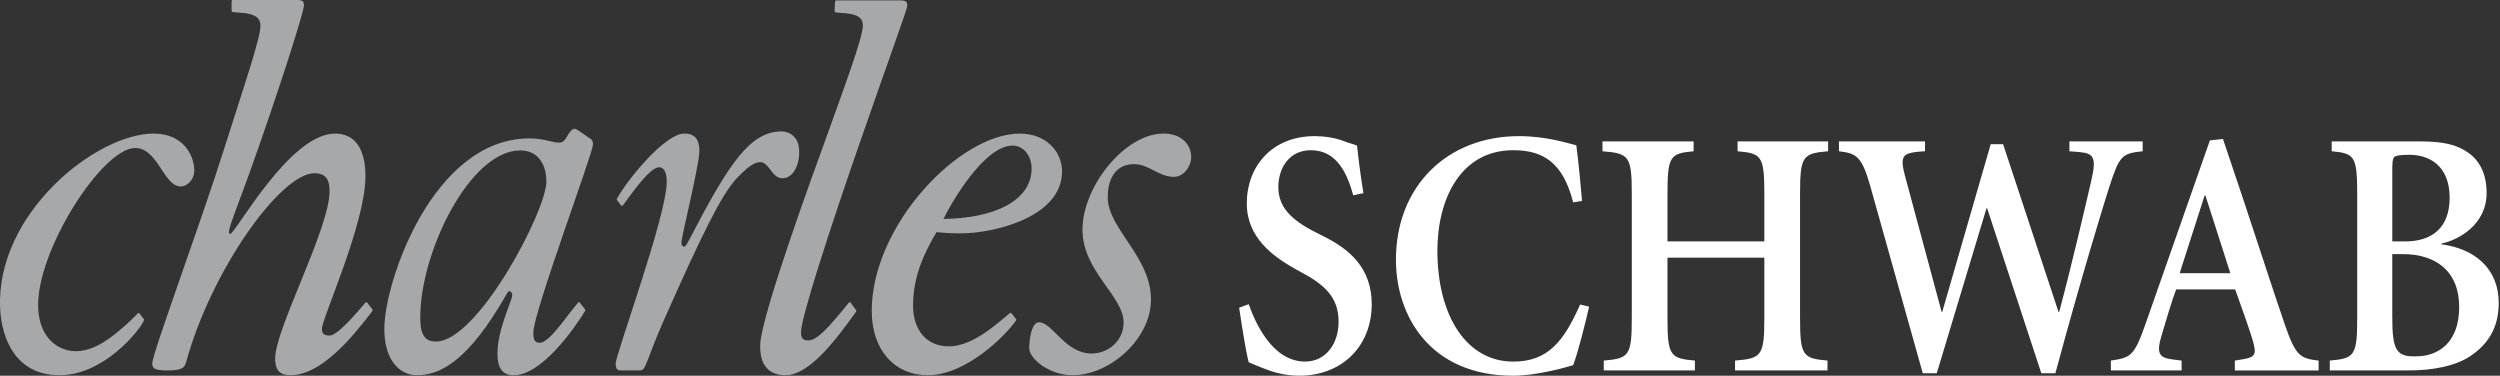 <svg width="173" height="26" viewBox="0 0 173 26" fill="none" xmlns="http://www.w3.org/2000/svg">
<rect x="0" y="0" width="173" height="26" fill="#333333" stroke="none"/>
<path fill-rule="evenodd" clip-rule="evenodd" d="M79.649 20.724C79.649 23.468 76.79 25.964 74.231 25.964C72.575 25.964 71.22 24.798 71.22 24.092C71.22 23.676 71.334 22.303 71.897 22.303C72.84 22.303 73.695 24.463 75.538 24.463C76.684 24.463 77.755 23.588 77.755 22.311C77.755 20.494 74.907 18.767 74.907 15.898C74.907 12.903 77.843 9.242 80.513 9.242C81.866 9.242 82.432 10.116 82.432 10.863C82.432 11.486 81.941 12.237 81.228 12.237C80.173 12.237 79.524 11.359 78.47 11.359C77.317 11.359 76.655 12.217 76.655 13.661C76.656 15.811 79.649 17.772 79.649 20.724ZM25.767 21.525C24.273 23.489 22.183 25.965 20.095 25.965C19.268 25.965 19.041 25.508 19.041 24.799C19.041 22.762 22.806 15.815 22.806 13.236C22.806 12.407 22.542 11.988 21.752 11.988C19.418 11.988 14.602 18.728 12.872 25.092C12.76 25.508 12.458 25.633 11.591 25.633C10.69 25.633 10.538 25.508 10.538 25.132C10.538 24.468 13.964 15.232 15.542 10.2C16.899 5.916 18.023 2.663 18.023 1.788C18.023 1.331 17.788 1.051 17.077 0.927C16.798 0.879 16.242 0.866 16.084 0.827C16.049 0.819 16.026 0.781 16.026 0.74V0.091C16.026 0.041 16.061 0 16.107 0H20.546C20.922 0 21.035 0.083 21.035 0.376C21.035 0.667 20.022 4.084 17.877 10.241C16.372 14.568 15.581 16.188 15.92 16.188C16.297 16.188 20.022 9.244 23.183 9.244C24.462 9.244 25.29 10.159 25.29 12.197C25.29 15.481 22.277 22.014 22.277 22.761C22.277 23.093 22.43 23.22 22.806 23.22C23.366 23.22 24.65 21.684 25.287 20.94C25.295 20.931 25.305 20.924 25.315 20.919C25.326 20.915 25.338 20.912 25.349 20.913C25.361 20.913 25.372 20.916 25.383 20.922C25.393 20.927 25.402 20.935 25.41 20.945L25.765 21.404C25.779 21.42 25.787 21.442 25.787 21.464C25.787 21.487 25.78 21.508 25.767 21.525Z" fill="#A6A8AA"/>
<path fill-rule="evenodd" clip-rule="evenodd" d="M9.961 22.173C9.592 22.982 7.126 25.965 4.119 25.965C1.11 25.965 0.1 23.468 0.008 21.306C-0.27 14.776 6.642 9.244 10.633 9.244C12.625 9.244 13.401 10.659 13.446 11.739C13.474 12.406 12.97 12.904 12.518 12.904C11.313 12.904 10.936 10.242 9.357 10.242C7.061 10.242 2.476 17.437 2.642 21.306C2.732 23.426 4.049 24.302 5.253 24.302C6.607 24.302 7.804 23.263 8.531 22.639C8.966 22.282 9.467 21.74 9.544 21.676C9.573 21.651 9.624 21.654 9.654 21.693L9.948 22.072C9.959 22.085 9.966 22.102 9.968 22.12C9.971 22.138 9.968 22.157 9.961 22.173ZM42.699 13.852L42.981 14.216C43.013 14.256 43.071 14.254 43.104 14.211C43.138 14.165 43.194 14.091 43.243 14.027C43.769 13.322 44.974 11.574 45.614 11.574C45.952 11.574 46.139 11.947 46.139 12.571C46.139 14.941 42.603 24.509 42.603 25.174C42.603 25.508 42.718 25.633 42.942 25.633H44.259C44.523 25.633 44.598 25.465 44.786 25.008C44.786 25.008 45.432 23.305 45.802 22.47C48.514 16.341 49.906 13.49 50.973 12.347C53.295 9.858 52.995 12.257 54.092 12.332C54.849 12.383 55.306 11.48 55.306 10.518C55.306 9.423 54.597 9.096 54.079 9.096C51.932 9.096 50.46 11.269 47.795 16.4C47.57 16.816 47.458 17.064 47.343 17.064C47.269 17.064 47.157 17.022 47.157 16.771C47.157 16.356 48.397 11.408 48.397 10.449C48.397 9.576 48.022 9.244 47.344 9.244C46.052 9.244 43.488 12.315 42.694 13.748C42.684 13.764 42.68 13.782 42.681 13.801C42.681 13.82 42.688 13.838 42.699 13.852ZM40.848 9.598L40.034 9.034C39.939 8.978 39.804 8.88 39.699 8.919C39.278 9.076 39.215 9.87 38.712 9.87C38.185 9.87 37.658 9.577 36.642 9.577C29.982 9.577 26.595 19.476 26.595 22.762C26.595 24.925 27.65 25.965 28.854 25.965C30.36 25.965 32.152 25.101 34.484 21.314C35.087 20.36 35.108 20.152 35.259 20.152C35.371 20.152 35.446 20.277 35.446 20.444C35.446 20.775 34.423 22.804 34.423 24.469C34.423 25.51 34.8 25.967 35.551 25.967C37.44 25.967 39.664 22.873 40.489 21.516C40.499 21.499 40.503 21.48 40.502 21.46C40.501 21.44 40.495 21.421 40.484 21.405L40.125 20.942C40.087 20.899 40.038 20.901 40.008 20.937C39.27 21.775 38.036 23.721 37.357 23.721C37.056 23.721 36.906 23.596 36.906 23.014C36.906 21.632 40.967 10.787 41.032 10.009C41.045 9.863 41.001 9.687 40.848 9.598ZM30.172 23.635C29.494 23.635 29.081 23.303 29.081 21.972C29.081 17.396 32.542 10.409 36.002 10.409C37.283 10.409 37.81 11.448 37.81 12.572C37.81 14.568 33.068 23.635 30.172 23.635ZM70.303 22.067L69.995 21.677C69.982 21.66 69.964 21.65 69.944 21.647C69.924 21.644 69.904 21.649 69.887 21.662C69.169 22.235 67.385 23.969 65.668 23.969C64.085 23.969 63.183 22.803 63.183 21.141C63.183 18.936 64.125 17.23 64.803 16.066C65.291 16.108 65.668 16.148 66.494 16.148C68.789 16.148 73.494 15.025 73.494 11.864C73.494 10.532 72.439 9.244 70.559 9.244C66.419 9.244 60.324 15.567 60.324 21.515C60.324 24.219 61.904 25.965 64.2 25.965C66.889 25.965 69.609 23.187 70.309 22.178C70.338 22.139 70.32 22.09 70.303 22.067ZM65.289 15.15C65.74 14.194 68.073 10.075 70.067 10.075C70.859 10.075 71.387 10.822 71.387 11.655C71.387 13.904 68.788 15.108 65.289 15.15ZM59.24 21.57C58.017 23.269 56.08 25.965 54.361 25.965C53.157 25.965 52.55 25.217 52.609 23.803C52.702 21.706 56.626 11.045 56.914 10.249C58.452 5.965 59.672 2.689 59.709 1.816C59.73 1.358 59.506 1.077 58.802 0.953C58.5 0.901 57.97 0.893 57.812 0.854C57.777 0.847 57.754 0.807 57.755 0.767L57.783 0.118C57.785 0.094 57.794 0.071 57.81 0.055C57.826 0.038 57.847 0.028 57.869 0.028H62.309C62.684 0.028 62.794 0.111 62.78 0.403C62.768 0.693 61.508 4.073 59.34 10.328C57.443 15.805 55.48 21.84 55.433 22.932C55.412 23.389 55.556 23.556 55.931 23.556C56.554 23.556 57.359 22.645 58.74 20.944C58.776 20.901 58.841 20.906 58.863 20.944L59.238 21.458C59.25 21.474 59.257 21.494 59.258 21.514C59.258 21.535 59.252 21.555 59.24 21.57Z" fill="#A6A8AA"/>
<path fill-rule="evenodd" clip-rule="evenodd" d="M93.645 13.515C93.249 12.102 92.565 10.395 90.711 10.395C89.256 10.395 88.461 11.566 88.461 12.954C88.461 14.32 89.344 15.223 91.043 16.074L91.618 16.368C93.336 17.222 94.923 18.512 94.923 21.05C94.923 23.95 92.874 26 89.896 26C89.058 26 88.263 25.804 87.691 25.585C87.074 25.365 86.675 25.171 86.412 25.071C86.237 24.438 85.97 22.779 85.749 21.294L86.412 21.049C86.853 22.317 88.045 25.021 90.314 25.021C91.749 25.021 92.63 23.78 92.63 22.268C92.63 20.902 92.035 19.928 90.292 18.976L89.587 18.588C88.13 17.757 86.278 16.468 86.278 14.076C86.278 11.517 88.02 9.42 90.978 9.42C91.572 9.42 92.365 9.518 92.984 9.761C93.335 9.908 93.645 9.957 93.909 10.079C93.998 10.934 94.129 12.005 94.349 13.369L93.645 13.515ZM108.863 14.003C108.155 11.222 106.766 10.395 104.716 10.395C101.099 10.395 99.468 13.736 99.468 17.345C99.468 21.878 101.496 25.022 104.716 25.022C107.097 25.022 108.202 23.656 109.345 21.073L109.966 21.22C109.7 22.39 109.214 24.34 108.863 25.269C108.246 25.463 106.26 26 104.716 26C98.938 26 96.599 21.832 96.599 17.979C96.599 12.859 100.174 9.42 105.111 9.42C107.01 9.42 108.464 9.908 109.081 10.054C109.26 11.421 109.345 12.492 109.479 13.905L108.863 14.003ZM117.199 9.785V10.467C115.566 10.614 115.389 10.807 115.389 13.442V16.707H122.092V13.442C122.092 10.808 121.917 10.614 120.24 10.467V9.785H126.506V10.467C124.74 10.614 124.563 10.807 124.563 13.442V21.976C124.563 24.608 124.74 24.806 126.462 24.951V25.633H120.065V24.951C121.917 24.805 122.092 24.608 122.092 21.976V17.831H115.389V21.976C115.389 24.608 115.566 24.806 117.287 24.951V25.633H110.981V24.951C112.743 24.805 112.92 24.608 112.92 21.976V13.442C112.92 10.808 112.743 10.614 110.892 10.467V9.785H117.199ZM138.615 9.979L142.45 21.587H142.494C143.311 18.563 144.368 14.027 144.724 12.467C145.075 10.955 144.903 10.62 143.965 10.53L143.203 10.467V9.785H148.273V10.467C146.84 10.614 146.665 10.761 145.957 12.954C145.627 13.977 144.061 19.05 142.232 25.829H141.26L137.512 14.418H137.464L134.024 25.829H133.056L129.417 12.858C128.823 10.761 128.425 10.614 127.256 10.467V9.785H133.211V10.467C133.211 10.467 132.654 10.501 132.533 10.521C131.737 10.641 131.468 10.813 131.801 12.076L134.361 21.586H134.403L137.756 9.978H138.615V9.979ZM152.555 13.54H152.618L154.34 18.904H150.833L152.555 13.54ZM152.925 9.714L148.453 22.464C147.681 24.657 147.437 24.753 146.073 24.951V25.633H150.967V24.951L150.35 24.875C149.38 24.755 149.203 24.438 149.601 23.146C149.908 22.122 150.306 20.756 150.59 20.026H154.673C155.137 21.294 155.665 22.804 155.883 23.535C156.15 24.464 156.105 24.708 155.266 24.852L154.65 24.953V25.634H160.449V24.953C159.171 24.806 158.862 24.634 158.111 22.465C157.273 20.027 156.304 17.004 155.311 14.027L153.831 9.62L152.925 9.714ZM165.546 11.931C165.546 11.345 165.546 10.932 165.723 10.833C165.854 10.761 166.163 10.711 166.737 10.711C168.082 10.711 169.515 11.442 169.515 13.687C169.515 15.735 168.324 16.707 166.427 16.707H165.546V11.931ZM161.354 9.785V10.467C162.941 10.614 163.119 10.807 163.119 13.442V21.976C163.119 24.608 162.941 24.806 161.222 24.951V25.633H166.713C168.324 25.633 169.888 25.34 170.925 24.657C172.139 23.854 172.911 22.706 172.911 20.975C172.911 18.539 171.193 17.198 168.941 16.905V16.856C170.241 16.586 172.073 15.465 172.073 13.368C172.073 12.076 171.634 11.177 170.838 10.589C170.044 10.028 169.162 9.785 167.441 9.785H161.354ZM166.294 17.585C168.544 17.585 170.176 18.757 170.176 21.245C170.176 23.756 168.677 24.657 167.22 24.657C165.807 24.708 165.545 24.219 165.545 21.927V17.585H166.294Z" fill="white"/>
</svg>
